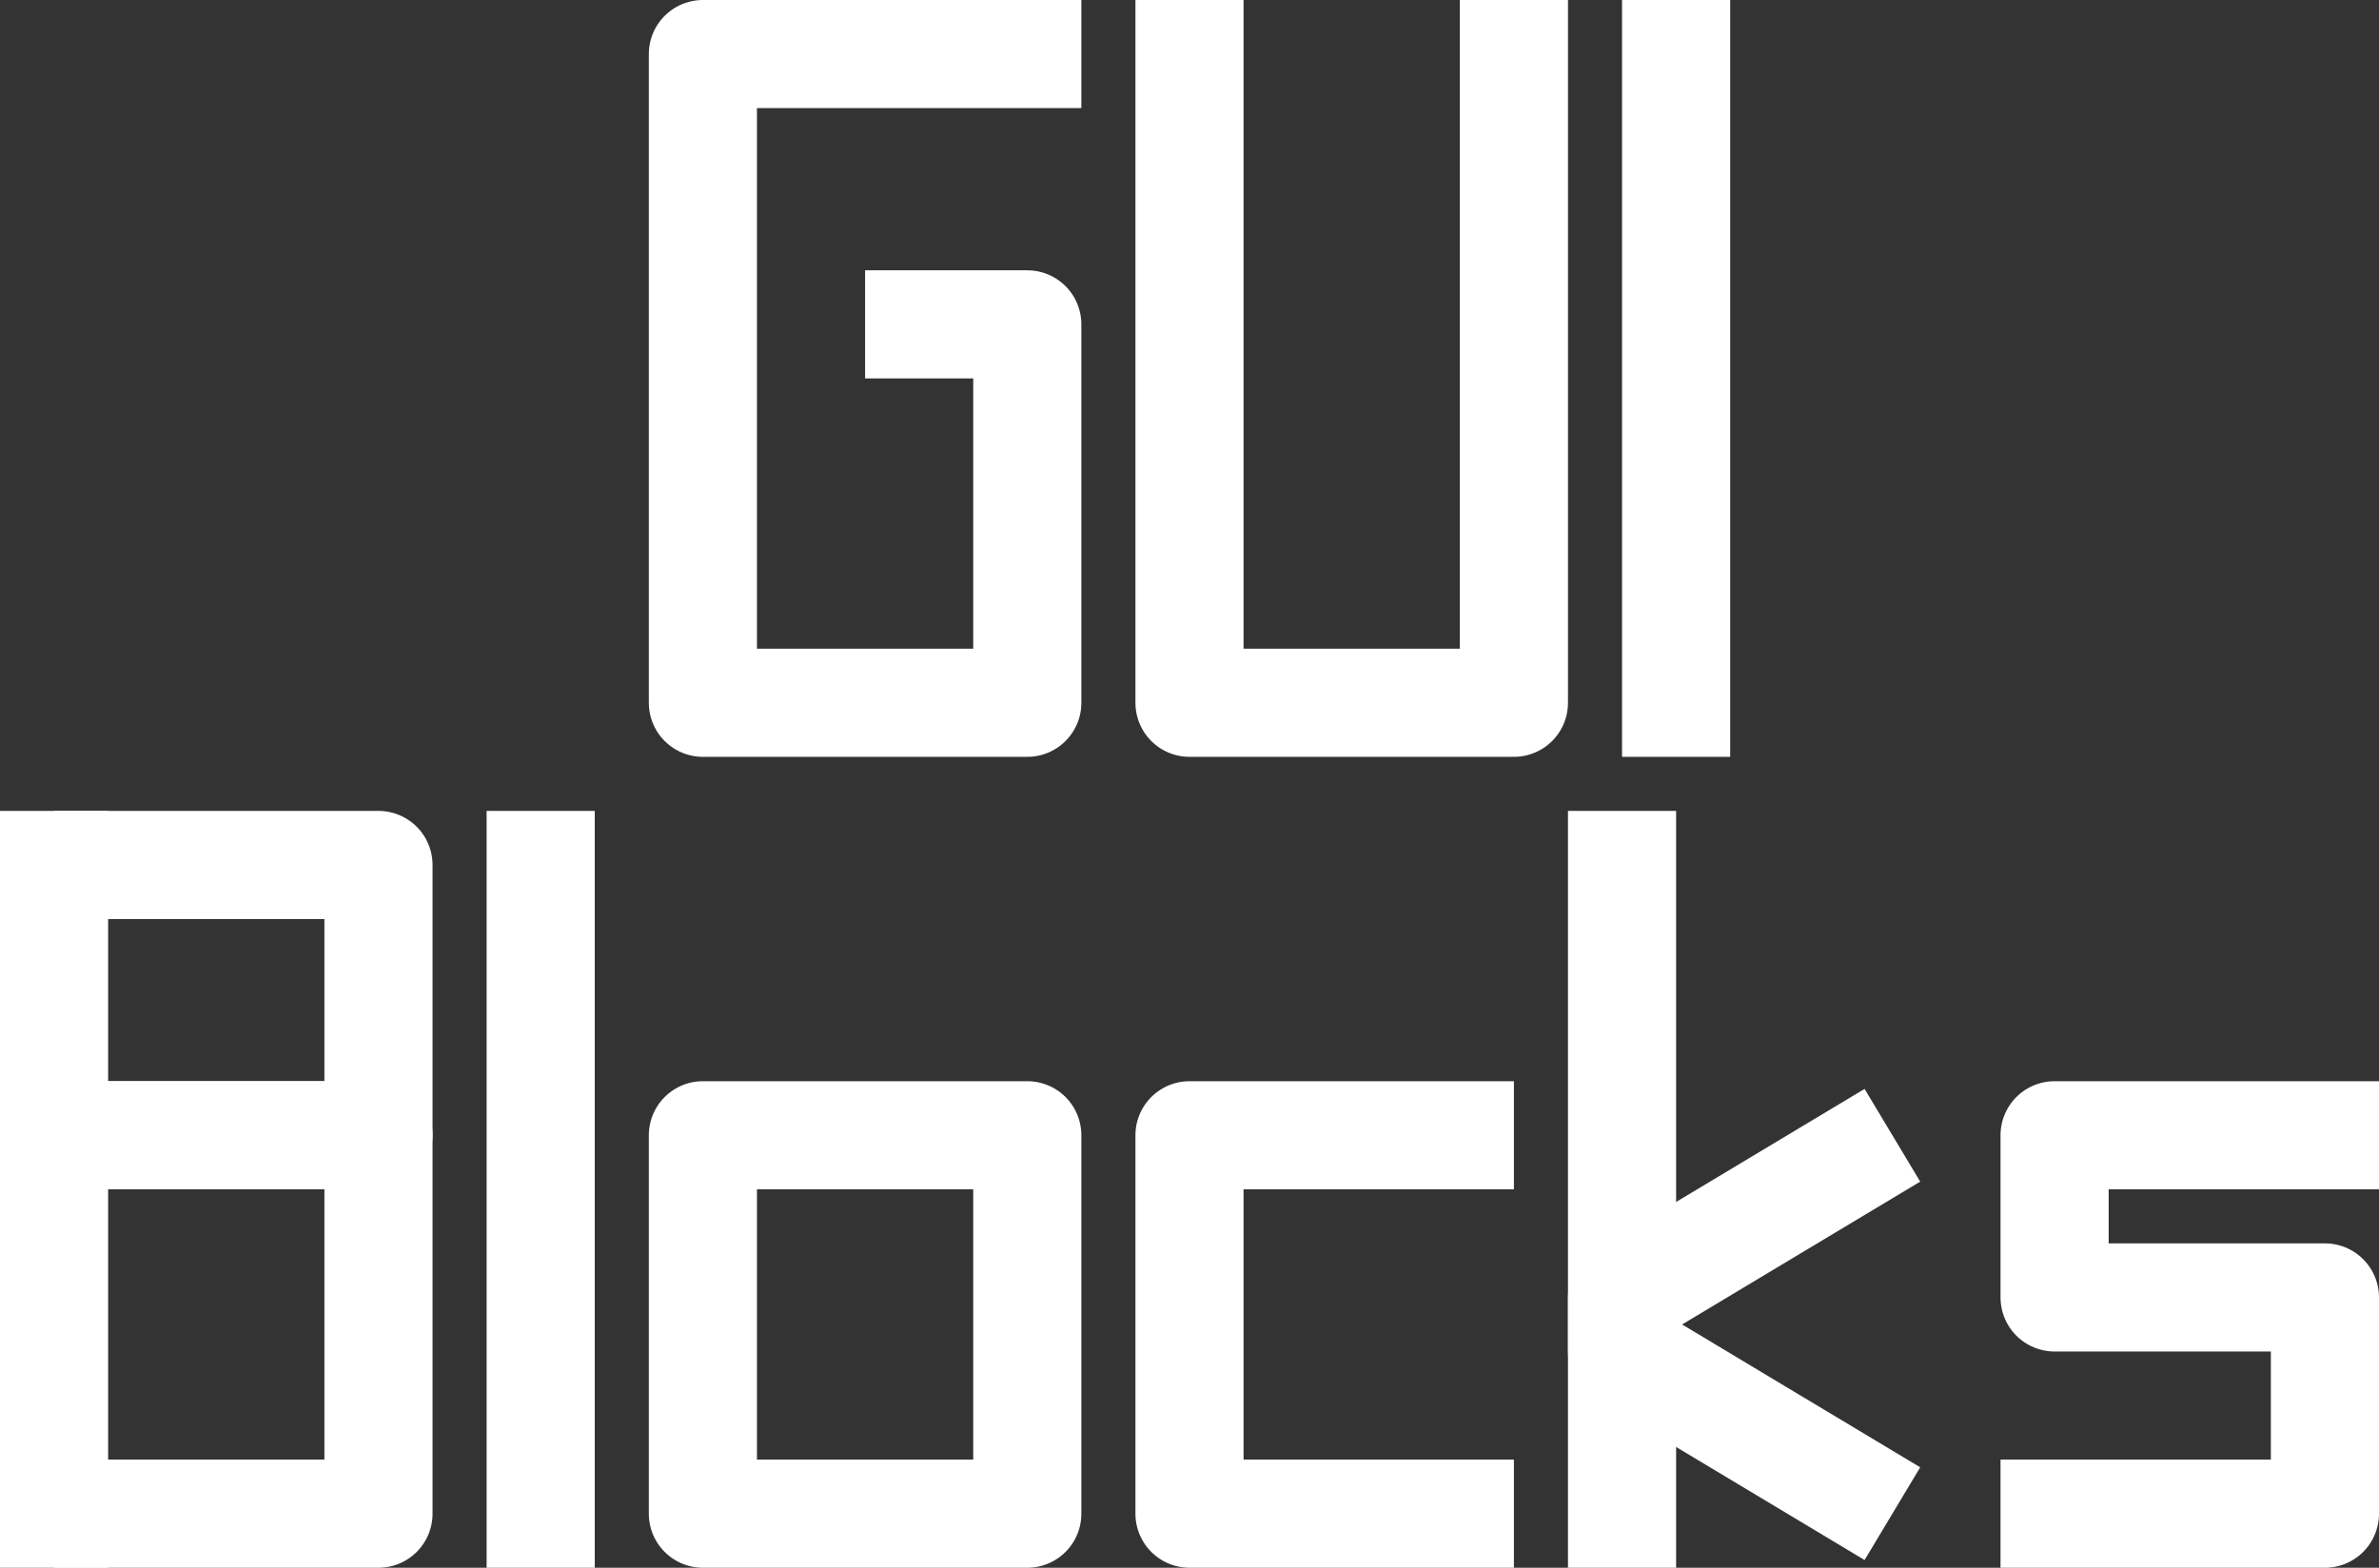 <svg xmlns="http://www.w3.org/2000/svg" viewBox="0 0 352 232" class="a"><rect x="0" y="0" width="352" height="232" fill="#333333" stroke="none"/><style>.a{fill:none;}.b{stroke-linejoin:round;stroke-width:16;stroke:#fff;}</style><clipPath><path d="m0 0l352 0 0 232 -352 0 0-232z"/></clipPath><g clip-path="url(#p.0)"><path d="m0 0l352 0 0 232 -352 0z" class="a"/><path d="m160 8l-56 0 0 96 48 0 0-56 -24 0" class="a"/><path d="m160 8l-56 0 0 96 48 0 0-56 -24 0" class="b"/><path d="m248 0l0 112" class="a"/><path d="m248 0l0 112" class="b"/><path d="m176 0l0 104 24 0 24 0 0-104" class="a"/><path d="m176 0l0 104 24 0 24 0 0-104" class="b"/><path d="m80 120l0 112" class="a"/><path d="m80 120l0 112" class="b"/><path d="m104 224l0-56 48 0 0 56z" class="a"/><path d="m104 224l0-56 48 0 0 56z" class="b"/><path d="m224 168l-48 0 0 56 48 0" class="a"/><path d="m224 168l-48 0 0 56 48 0" class="b"/><path d="m352 168l-48 0 0 24 40 0 0 32 -48 0" class="a"/><path d="m352 168l-48 0 0 24 40 0 0 32 -48 0" class="b"/><path d="m240 120l0 112" class="a"/><path d="m240 120l0 112" class="b"/><path d="m280 168l-40 24 0 8 40 24" class="a"/><path d="m280 168l-40 24 0 8 40 24" class="b"/><path d="m8 168l48 0 0 56 -48 0" class="a"/><path d="m8 168l48 0 0 56 -48 0" class="b"/><path d="m8 128l48 0 0 40 -48 0" class="a"/><path d="m8 128l48 0 0 40 -48 0" class="b"/><path d="m8 120l0 112" class="a"/><path d="m8 120l0 112" class="b"/></g></svg>